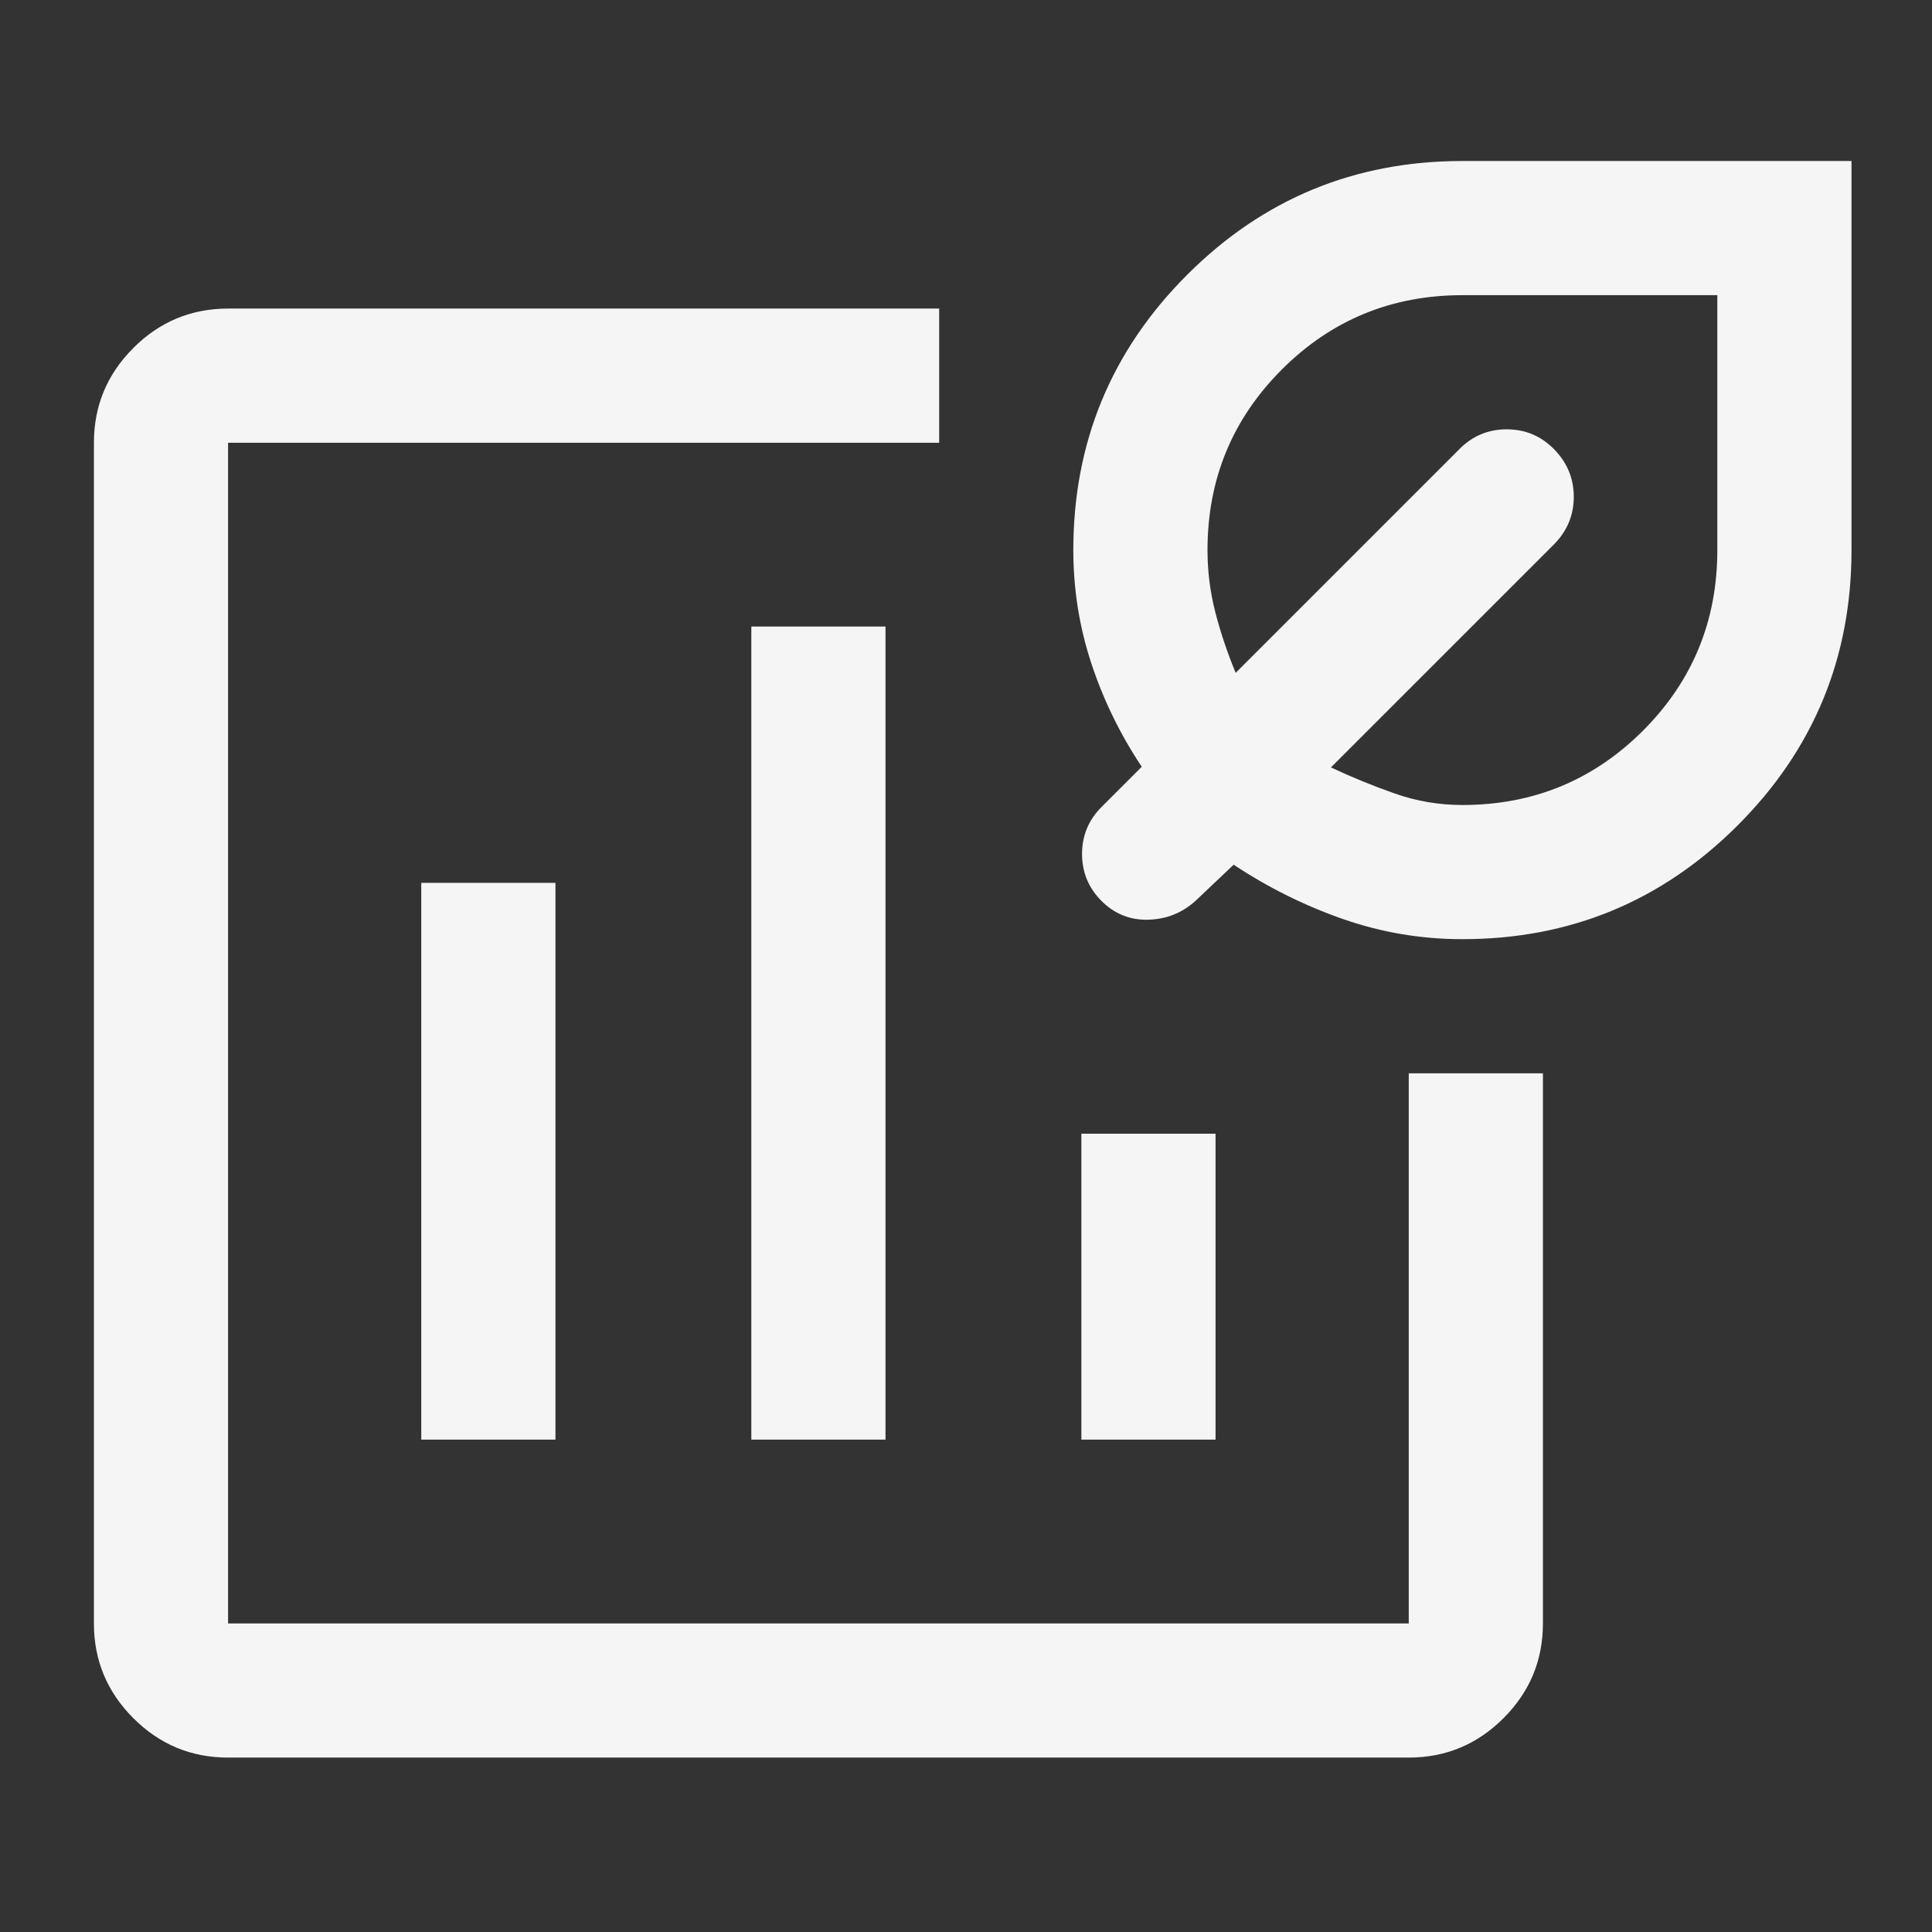 <svg xmlns="http://www.w3.org/2000/svg" height="40px" viewBox="0 -960 960 960" width="40px" fill="#f5f5f5"><rect x="0" y="-960" width="960" height="960" fill="#333333" stroke="none"/><path d="M406.67-446.67Zm-293.34 360q-27.5 0-47.08-19.58t-19.58-47.08V-740q0-27.5 19.58-47.08 19.58-19.59 47.08-19.59h353.34V-740H113.33v586.67H700v-273.34h66.67v273.34q0 27.5-19.59 47.08Q727.5-86.67 700-86.67H113.33Zm96-158H276v-276.66h-66.67v276.66Zm164 0H440v-404h-66.67v404Zm164 0H604v-152h-66.67v152Zm189.34-248.66q-30.67 0-59.34-10-28.66-10-54.33-27l-19 18q-10 9-23.5 9.33-13.5.33-23.17-9.33-9.66-9.67-9.66-23.34 0-13.66 9.66-23.33l20-20q-16-24-25-51.22-9-27.21-9-56.45 0-80.23 56.55-136.78T726.67-880H920v193.33q0 80.24-56.55 136.79t-136.78 56.55Zm0-66.67q52.77 0 89.72-36.94 36.94-36.95 36.94-89.73v-126.66H726.67q-52.78 0-89.73 36.94Q600-739.44 600-686.67q0 15.67 3.83 30.67 3.84 15 10.17 30.33L725.33-737q9.67-9.67 23.34-9.67 13.66 0 23.33 9.67 10 10.04 10 23.86 0 13.81-10 23.81L661.33-578.67q15.67 7.34 31.84 13 16.16 5.67 33.5 5.67Zm-12-119.67Z"/></svg>